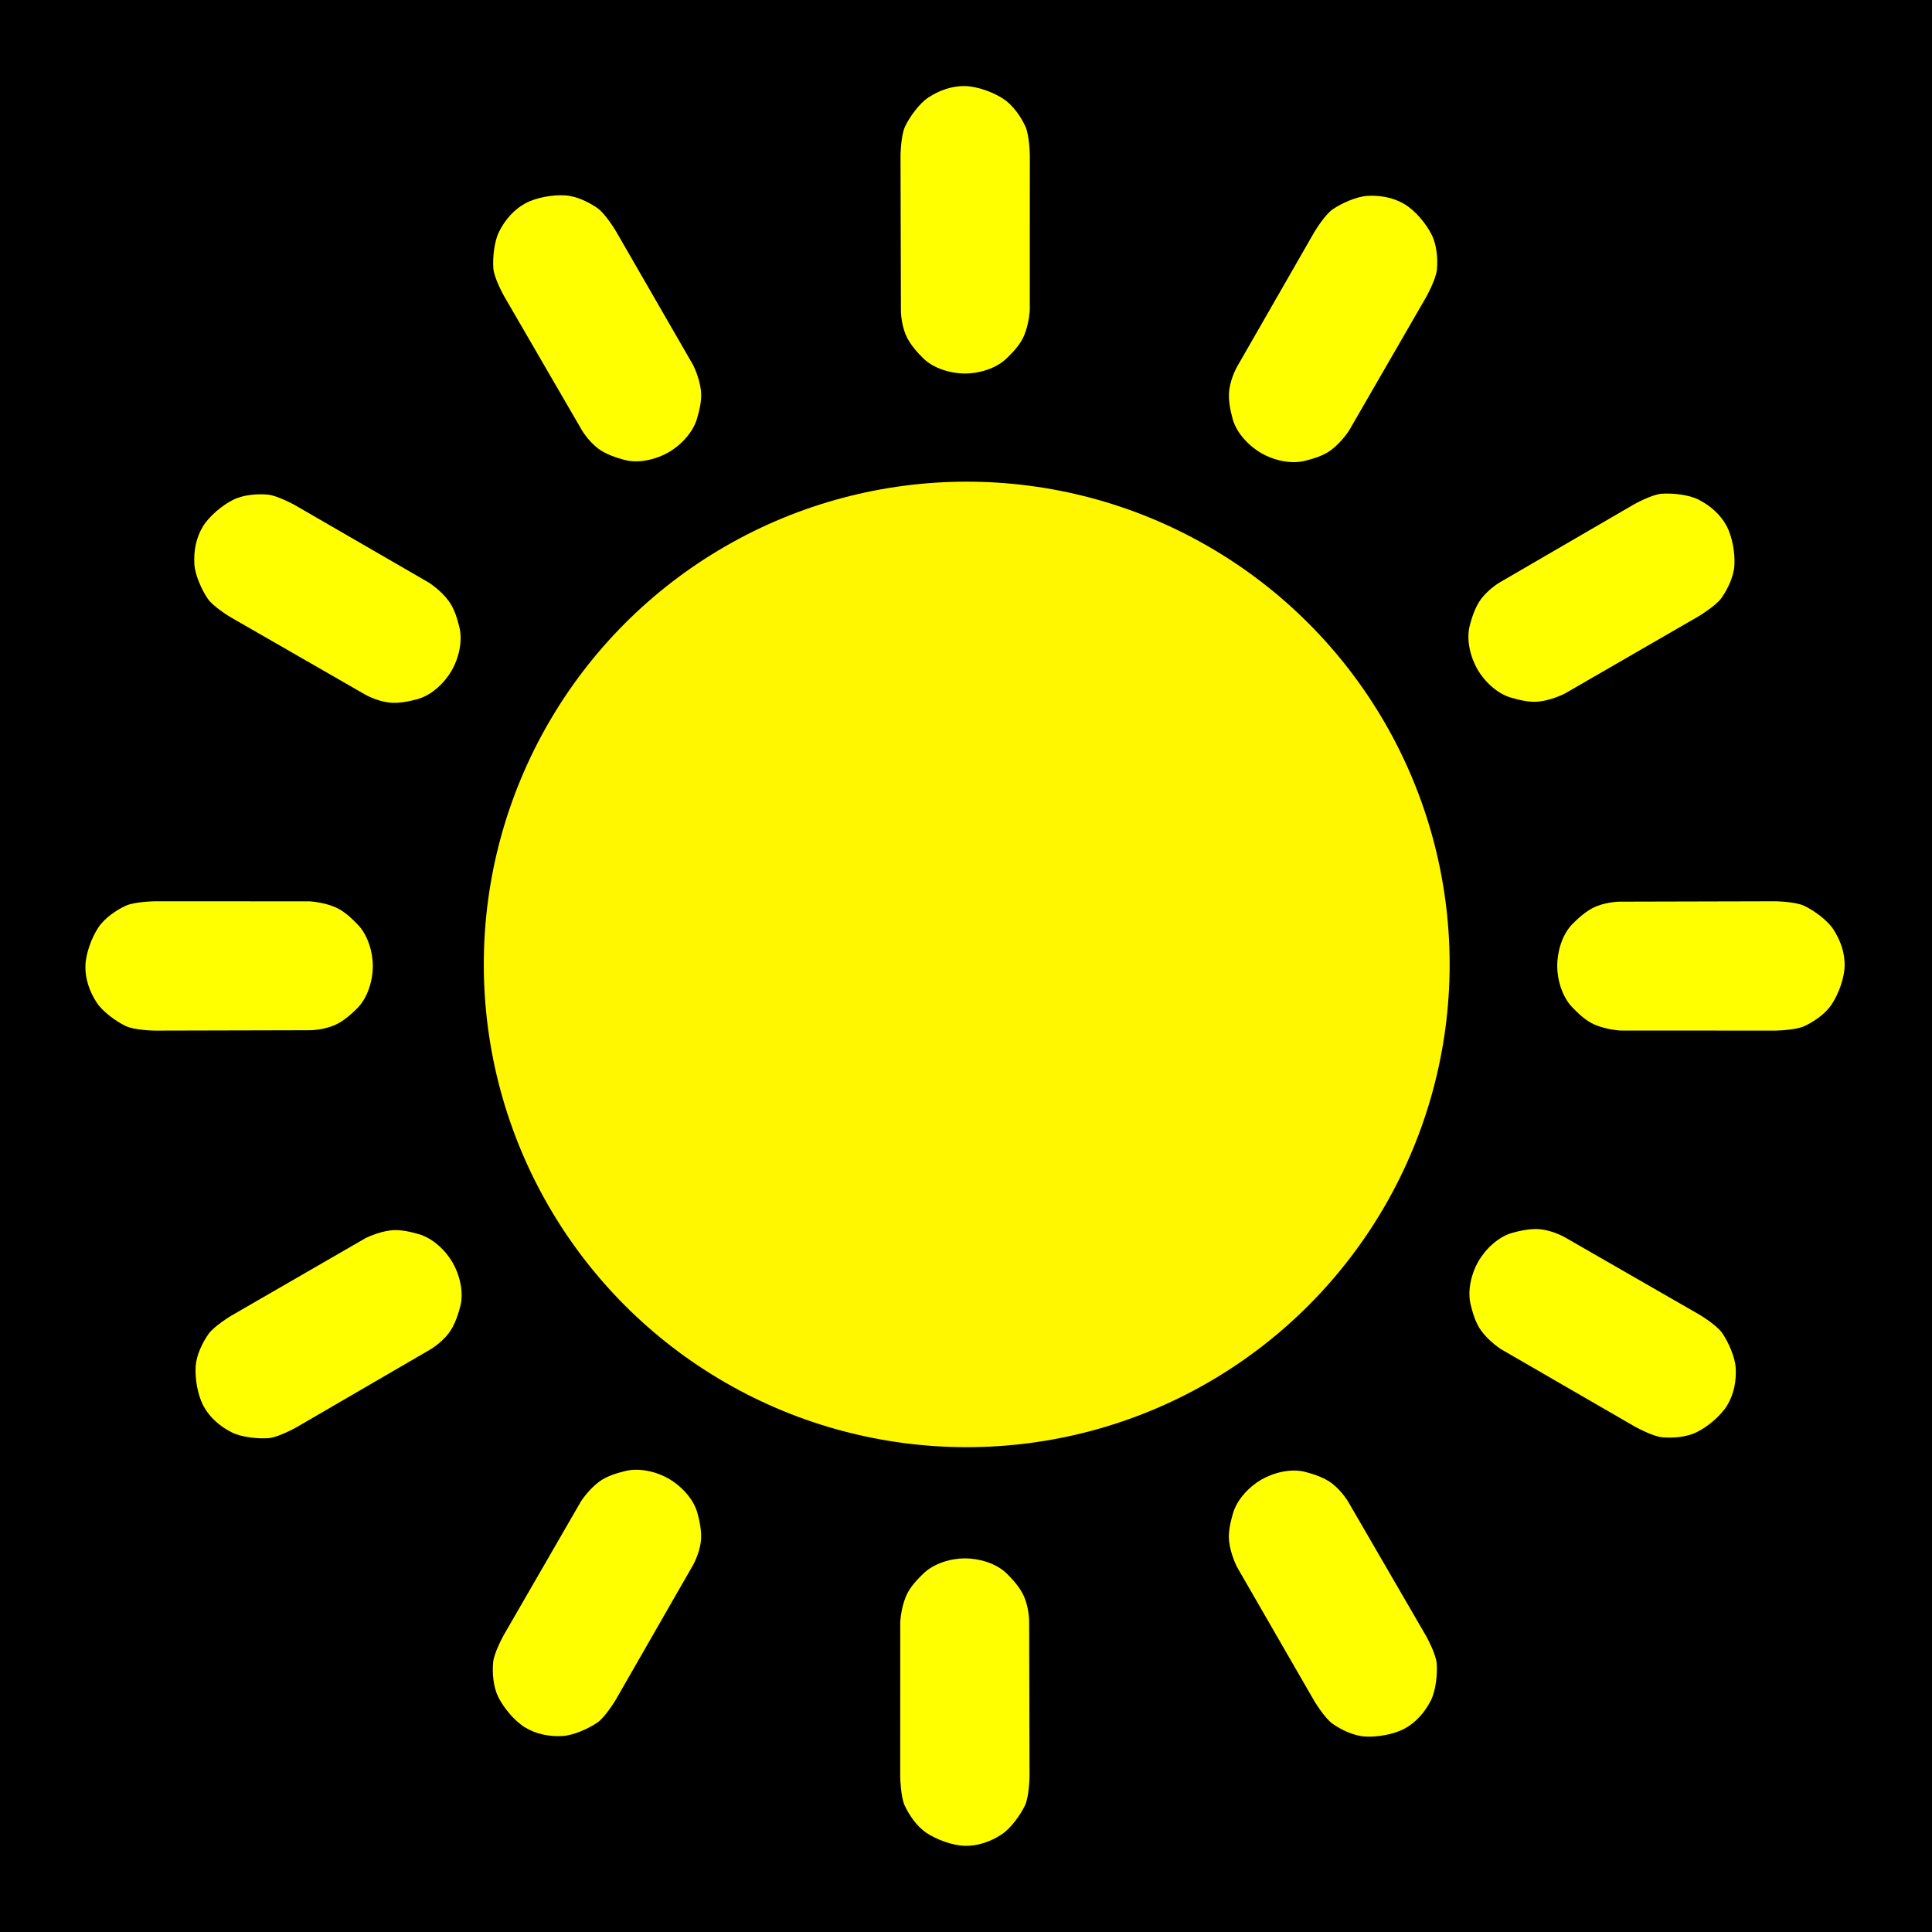 <?xml version="1.0" encoding="UTF-8" standalone="no"?>
<!DOCTYPE svg PUBLIC "-//W3C//DTD SVG 1.1//EN" "http://www.w3.org/Graphics/SVG/1.1/DTD/svg11.dtd">
<svg width="100%" height="100%" viewBox="0 0 200 200" version="1.1" xmlns="http://www.w3.org/2000/svg" xmlns:xlink="http://www.w3.org/1999/xlink" xml:space="preserve" xmlns:serif="http://www.serif.com/" style="fill-rule:evenodd;clip-rule:evenodd;stroke-linejoin:round;stroke-miterlimit:2;">
    <g transform="matrix(1,0,0,1,-1.42109e-14,-1.438)">
        <g transform="matrix(1,0,0,1,76.731,535.999)">
            <rect x="-1057.14" y="-740.46" width="3426.96" height="2296.67"/>
        </g>
        <g id="Sun" transform="matrix(0.964,0,0,1.067,-106.825,74.827)">
            <rect x="110.76" y="-68.766" width="207.368" height="187.4" style="fill:none;"/>
            <g transform="matrix(1.497,-0.001,0.001,1.352,-267.242,-114.499)">
                <circle cx="321.82" cy="103.26" r="34.642" style="fill:rgb(255,247,0);"/>
            </g>
            <g transform="matrix(1.037,0,0,0.937,110.582,-70.113)">
                <path d="M93.516,33.513L93.477,17.513C93.477,17.513 93.509,15.425 93.949,14.513C94.43,13.513 95.422,12.135 96.367,11.513C97.542,10.739 98.862,10.307 100.162,10.335C101.461,10.363 103.121,10.986 104.162,11.682C105.163,12.352 105.956,13.541 106.407,14.513C106.832,15.431 106.867,17.513 106.867,17.513L106.862,33.513C106.862,33.513 106.8,34.942 106.252,36.214C105.824,37.209 104.968,38.031 104.478,38.513C103.384,39.587 101.604,40.098 100.162,40.098C98.719,40.098 96.916,39.597 95.823,38.513C95.336,38.031 94.434,37.092 94.021,36.097C93.494,34.825 93.516,33.513 93.516,33.513Z" style="fill:rgb(255,255,0);"/>
            </g>
            <g transform="matrix(0.898,-0.469,0.518,0.811,71.909,-10.448)">
                <path d="M93.516,33.513L93.477,17.513C93.477,17.513 93.509,15.425 93.949,14.513C94.43,13.513 95.422,12.135 96.367,11.513C97.542,10.739 98.862,10.307 100.162,10.335C101.461,10.363 103.121,10.986 104.162,11.682C105.163,12.352 105.956,13.541 106.407,14.513C106.832,15.431 106.867,17.513 106.867,17.513L106.862,33.513C106.862,33.513 106.8,34.942 106.252,36.214C105.824,37.209 104.968,38.031 104.478,38.513C103.384,39.587 101.604,40.098 100.162,40.098C98.719,40.098 96.916,39.597 95.823,38.513C95.336,38.031 94.434,37.092 94.021,36.097C93.494,34.825 93.516,33.513 93.516,33.513Z" style="fill:rgb(255,255,0);"/>
            </g>
            <g transform="matrix(0.518,-0.811,0.898,0.469,71.429,58.697)">
                <path d="M93.516,33.513L93.477,17.513C93.477,17.513 93.509,15.425 93.949,14.513C94.43,13.513 95.422,12.135 96.367,11.513C97.542,10.739 98.862,10.307 100.162,10.335C101.461,10.363 103.121,10.986 104.162,11.682C105.163,12.352 105.956,13.541 106.407,14.513C106.832,15.431 106.867,17.513 106.867,17.513L106.862,33.513C106.862,33.513 106.8,34.942 106.252,36.214C105.824,37.209 104.968,38.031 104.478,38.513C103.384,39.587 101.604,40.098 100.162,40.098C98.719,40.098 96.916,39.597 95.823,38.513C95.336,38.031 94.434,37.092 94.021,36.097C93.494,34.825 93.516,33.513 93.516,33.513Z" style="fill:rgb(255,255,0);"/>
            </g>
            <g transform="matrix(-5.55112e-17,-0.937,1.037,2.77556e-16,109.269,118.796)">
                <path d="M93.516,33.513L93.477,17.513C93.477,17.513 93.509,15.425 93.949,14.513C94.43,13.513 95.422,12.135 96.367,11.513C97.542,10.739 98.862,10.307 100.162,10.335C101.461,10.363 103.121,10.986 104.162,11.682C105.163,12.352 105.956,13.541 106.407,14.513C106.832,15.431 106.867,17.513 106.867,17.513L106.862,33.513C106.862,33.513 106.8,34.942 106.252,36.214C105.824,37.209 104.968,38.031 104.478,38.513C103.384,39.587 101.604,40.098 100.162,40.098C98.719,40.098 96.916,39.597 95.823,38.513C95.336,38.031 94.434,37.092 94.021,36.097C93.494,34.825 93.516,33.513 93.516,33.513Z" style="fill:rgb(255,255,0);"/>
            </g>
            <g transform="matrix(-0.518,-0.811,0.898,-0.469,175.291,153.744)">
                <path d="M93.516,33.513L93.477,17.513C93.477,17.513 93.509,15.425 93.949,14.513C94.43,13.513 95.422,12.135 96.367,11.513C97.542,10.739 98.862,10.307 100.162,10.335C101.461,10.363 103.121,10.986 104.162,11.682C105.163,12.352 105.956,13.541 106.407,14.513C106.832,15.431 106.867,17.513 106.867,17.513L106.862,33.513C106.862,33.513 106.8,34.942 106.252,36.214C105.824,37.209 104.968,38.031 104.478,38.513C103.384,39.587 101.604,40.098 100.162,40.098C98.719,40.098 96.916,39.597 95.823,38.513C95.336,38.031 94.434,37.092 94.021,36.097C93.494,34.825 93.516,33.513 93.516,33.513Z" style="fill:rgb(255,255,0);"/>
            </g>
            <g transform="matrix(-0.898,-0.469,0.518,-0.811,251.804,154.178)">
                <path d="M93.516,33.513L93.477,17.513C93.477,17.513 93.509,15.425 93.949,14.513C94.43,13.513 95.422,12.135 96.367,11.513C97.542,10.739 98.862,10.307 100.162,10.335C101.461,10.363 103.121,10.986 104.162,11.682C105.163,12.352 105.956,13.541 106.407,14.513C106.832,15.431 106.867,17.513 106.867,17.513L106.862,33.513C106.862,33.513 106.8,34.942 106.252,36.214C105.824,37.209 104.968,38.031 104.478,38.513C103.384,39.587 101.604,40.098 100.162,40.098C98.719,40.098 96.916,39.597 95.823,38.513C95.336,38.031 94.434,37.092 94.021,36.097C93.494,34.825 93.516,33.513 93.516,33.513Z" style="fill:rgb(255,255,0);"/>
            </g>
            <g transform="matrix(-1.037,0,5.55112e-17,-0.937,318.306,119.982)">
                <path d="M93.516,33.513L93.477,17.513C93.477,17.513 93.509,15.425 93.949,14.513C94.43,13.513 95.422,12.135 96.367,11.513C97.542,10.739 98.862,10.307 100.162,10.335C101.461,10.363 103.121,10.986 104.162,11.682C105.163,12.352 105.956,13.541 106.407,14.513C106.832,15.431 106.867,17.513 106.867,17.513L106.862,33.513C106.862,33.513 106.8,34.942 106.252,36.214C105.824,37.209 104.968,38.031 104.478,38.513C103.384,39.587 101.604,40.098 100.162,40.098C98.719,40.098 96.916,39.597 95.823,38.513C95.336,38.031 94.434,37.092 94.021,36.097C93.494,34.825 93.516,33.513 93.516,33.513Z" style="fill:rgb(255,255,0);"/>
            </g>
            <g transform="matrix(-0.898,0.469,-0.518,-0.811,356.978,60.317)">
                <path d="M93.516,33.513L93.477,17.513C93.477,17.513 93.509,15.425 93.949,14.513C94.43,13.513 95.422,12.135 96.367,11.513C97.542,10.739 98.862,10.307 100.162,10.335C101.461,10.363 103.121,10.986 104.162,11.682C105.163,12.352 105.956,13.541 106.407,14.513C106.832,15.431 106.867,17.513 106.867,17.513L106.862,33.513C106.862,33.513 106.8,34.942 106.252,36.214C105.824,37.209 104.968,38.031 104.478,38.513C103.384,39.587 101.604,40.098 100.162,40.098C98.719,40.098 96.916,39.597 95.823,38.513C95.336,38.031 94.434,37.092 94.021,36.097C93.494,34.825 93.516,33.513 93.516,33.513Z" style="fill:rgb(255,255,0);"/>
            </g>
            <g transform="matrix(-0.518,0.811,-0.898,-0.469,357.459,-8.828)">
                <path d="M93.516,33.513L93.477,17.513C93.477,17.513 93.509,15.425 93.949,14.513C94.43,13.513 95.422,12.135 96.367,11.513C97.542,10.739 98.862,10.307 100.162,10.335C101.461,10.363 103.121,10.986 104.162,11.682C105.163,12.352 105.956,13.541 106.407,14.513C106.832,15.431 106.867,17.513 106.867,17.513L106.862,33.513C106.862,33.513 106.8,34.942 106.252,36.214C105.824,37.209 104.968,38.031 104.478,38.513C103.384,39.587 101.604,40.098 100.162,40.098C98.719,40.098 96.916,39.597 95.823,38.513C95.336,38.031 94.434,37.092 94.021,36.097C93.494,34.825 93.516,33.513 93.516,33.513Z" style="fill:rgb(255,255,0);"/>
            </g>
            <g transform="matrix(-1.66533e-16,0.937,-1.037,-3.33067e-16,319.618,-68.927)">
                <path d="M93.516,33.513L93.477,17.513C93.477,17.513 93.509,15.425 93.949,14.513C94.43,13.513 95.422,12.135 96.367,11.513C97.542,10.739 98.862,10.307 100.162,10.335C101.461,10.363 103.121,10.986 104.162,11.682C105.163,12.352 105.956,13.541 106.407,14.513C106.832,15.431 106.867,17.513 106.867,17.513L106.862,33.513C106.862,33.513 106.8,34.942 106.252,36.214C105.824,37.209 104.968,38.031 104.478,38.513C103.384,39.587 101.604,40.098 100.162,40.098C98.719,40.098 96.916,39.597 95.823,38.513C95.336,38.031 94.434,37.092 94.021,36.097C93.494,34.825 93.516,33.513 93.516,33.513Z" style="fill:rgb(255,255,0);"/>
            </g>
            <g transform="matrix(0.518,0.811,-0.898,0.469,253.596,-103.876)">
                <path d="M93.516,33.513L93.477,17.513C93.477,17.513 93.509,15.425 93.949,14.513C94.43,13.513 95.422,12.135 96.367,11.513C97.542,10.739 98.862,10.307 100.162,10.335C101.461,10.363 103.121,10.986 104.162,11.682C105.163,12.352 105.956,13.541 106.407,14.513C106.832,15.431 106.867,17.513 106.867,17.513L106.862,33.513C106.862,33.513 106.8,34.942 106.252,36.214C105.824,37.209 104.968,38.031 104.478,38.513C103.384,39.587 101.604,40.098 100.162,40.098C98.719,40.098 96.916,39.597 95.823,38.513C95.336,38.031 94.434,37.092 94.021,36.097C93.494,34.825 93.516,33.513 93.516,33.513Z" style="fill:rgb(255,255,0);"/>
            </g>
            <g transform="matrix(0.898,0.469,-0.518,0.811,177.084,-104.31)">
                <path d="M93.516,33.513L93.477,17.513C93.477,17.513 93.509,15.425 93.949,14.513C94.43,13.513 95.422,12.135 96.367,11.513C97.542,10.739 98.862,10.307 100.162,10.335C101.461,10.363 103.121,10.986 104.162,11.682C105.163,12.352 105.956,13.541 106.407,14.513C106.832,15.431 106.867,17.513 106.867,17.513L106.862,33.513C106.862,33.513 106.8,34.942 106.252,36.214C105.824,37.209 104.968,38.031 104.478,38.513C103.384,39.587 101.604,40.098 100.162,40.098C98.719,40.098 96.916,39.597 95.823,38.513C95.336,38.031 94.434,37.092 94.021,36.097C93.494,34.825 93.516,33.513 93.516,33.513Z" style="fill:rgb(255,255,0);"/>
            </g>
        </g>
    </g>
</svg>
